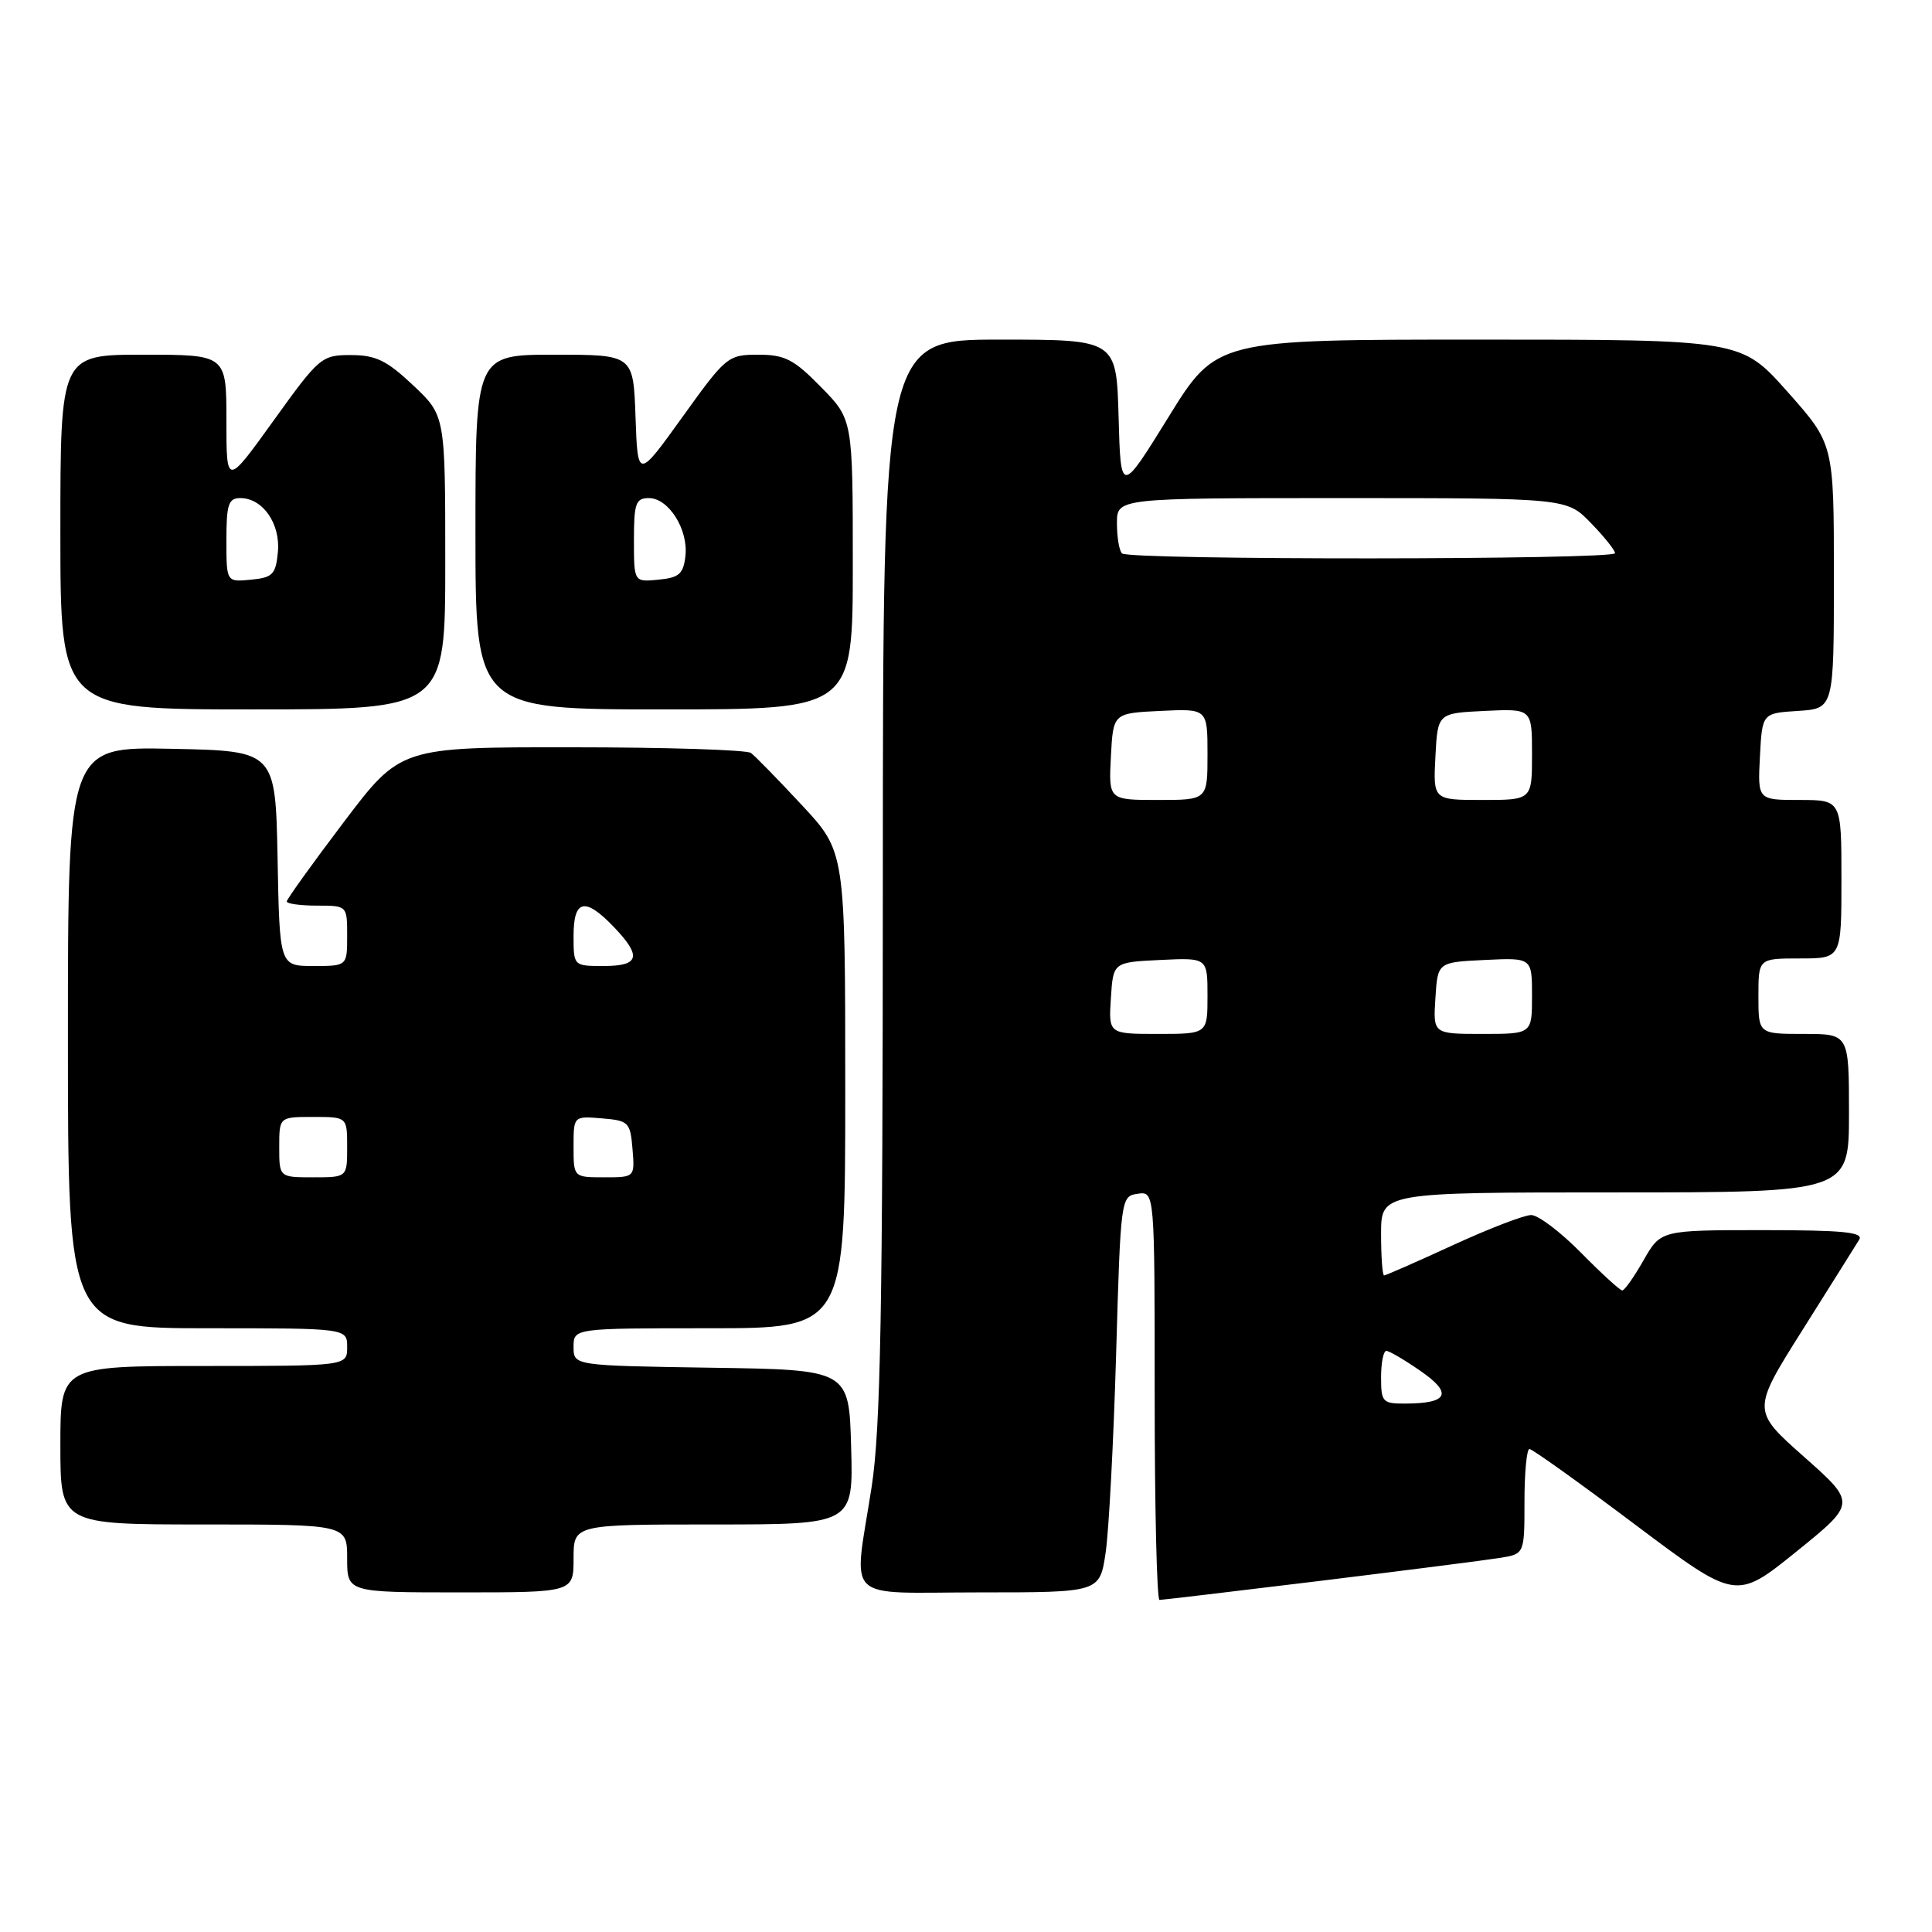 <?xml version="1.0" encoding="UTF-8" standalone="no"?>
<!DOCTYPE svg PUBLIC "-//W3C//DTD SVG 1.1//EN" "http://www.w3.org/Graphics/SVG/1.1/DTD/svg11.dtd" >
<svg xmlns="http://www.w3.org/2000/svg" xmlns:xlink="http://www.w3.org/1999/xlink" version="1.1" viewBox="0 0 256 256">
 <g >
 <path fill="currentColor"
d=" M 174.89 209.48 C 186.22 208.09 196.96 206.72 198.75 206.43 C 202.00 205.91 202.00 205.91 202.00 198.95 C 202.00 195.13 202.30 192.00 202.66 192.00 C 203.03 192.00 209.34 196.51 216.68 202.03 C 230.03 212.05 230.03 212.05 238.00 205.62 C 245.97 199.18 245.97 199.18 239.05 193.04 C 232.12 186.90 232.12 186.90 238.86 176.20 C 242.57 170.31 245.94 164.94 246.36 164.25 C 246.95 163.27 244.15 163.00 233.59 163.00 C 220.06 163.00 220.06 163.00 217.78 166.99 C 216.53 169.19 215.26 170.99 214.96 170.99 C 214.67 171.00 212.21 168.75 209.50 166.00 C 206.79 163.25 203.82 161.00 202.89 161.00 C 201.96 161.00 197.28 162.80 192.50 165.00 C 187.72 167.20 183.62 169.00 183.40 169.00 C 183.18 169.00 183.00 166.53 183.00 163.50 C 183.00 158.00 183.00 158.00 214.00 158.00 C 245.00 158.00 245.00 158.00 245.00 147.50 C 245.00 137.00 245.00 137.00 239.00 137.00 C 233.00 137.00 233.00 137.00 233.00 132.00 C 233.00 127.00 233.00 127.00 238.50 127.00 C 244.00 127.00 244.00 127.00 244.00 116.50 C 244.00 106.00 244.00 106.00 238.45 106.00 C 232.90 106.00 232.90 106.00 233.20 100.25 C 233.50 94.50 233.50 94.50 238.25 94.20 C 243.00 93.89 243.00 93.89 243.00 76.36 C 243.00 58.83 243.00 58.83 236.85 51.91 C 230.71 45.00 230.71 45.00 195.94 45.00 C 161.18 45.00 161.18 45.00 154.84 55.25 C 148.50 65.50 148.50 65.50 148.22 55.25 C 147.93 45.00 147.93 45.00 132.47 45.00 C 117.00 45.00 117.00 45.00 116.98 116.25 C 116.97 173.75 116.68 189.33 115.50 197.00 C 113.09 212.62 111.43 211.00 129.86 211.00 C 145.72 211.00 145.72 211.00 146.50 205.75 C 146.93 202.86 147.55 191.05 147.89 179.50 C 148.49 158.69 148.52 158.50 150.75 158.18 C 153.00 157.86 153.00 157.86 153.00 184.93 C 153.00 199.82 153.29 212.00 153.64 212.00 C 153.98 212.00 163.55 210.86 174.89 209.48 Z  M 76.00 206.50 C 76.00 202.00 76.00 202.00 94.53 202.00 C 113.07 202.00 113.07 202.00 112.78 191.75 C 112.50 181.50 112.50 181.50 94.25 181.23 C 76.00 180.95 76.00 180.95 76.00 178.48 C 76.00 176.00 76.00 176.00 94.00 176.00 C 112.00 176.00 112.00 176.00 112.00 144.43 C 112.00 112.85 112.00 112.85 106.25 106.68 C 103.09 103.28 100.05 100.17 99.50 99.77 C 98.95 99.36 88.28 99.02 75.79 99.02 C 53.07 99.00 53.07 99.00 45.54 108.95 C 41.39 114.43 38.00 119.15 38.00 119.45 C 38.00 119.75 39.80 120.00 42.00 120.00 C 46.00 120.00 46.00 120.00 46.00 124.00 C 46.00 128.00 46.00 128.00 41.53 128.00 C 37.05 128.00 37.05 128.00 36.78 113.75 C 36.50 99.50 36.50 99.50 22.75 99.22 C 9.00 98.94 9.00 98.94 9.00 137.47 C 9.00 176.00 9.00 176.00 27.50 176.00 C 46.00 176.00 46.00 176.00 46.00 178.50 C 46.00 181.00 46.00 181.00 27.00 181.00 C 8.00 181.00 8.00 181.00 8.00 191.50 C 8.00 202.00 8.00 202.00 27.00 202.00 C 46.00 202.00 46.00 202.00 46.00 206.50 C 46.00 211.00 46.00 211.00 61.00 211.00 C 76.00 211.00 76.00 211.00 76.00 206.50 Z  M 59.00 74.54 C 59.00 55.07 59.00 55.07 54.75 51.06 C 51.25 47.76 49.79 47.05 46.50 47.05 C 42.62 47.04 42.31 47.30 36.25 55.73 C 30.00 64.42 30.00 64.42 30.00 55.71 C 30.00 47.00 30.00 47.00 19.00 47.00 C 8.00 47.00 8.00 47.00 8.00 70.50 C 8.00 94.00 8.00 94.00 33.50 94.00 C 59.00 94.00 59.00 94.00 59.00 74.54 Z  M 113.00 74.79 C 113.00 55.58 113.00 55.58 108.79 51.29 C 105.19 47.61 103.99 47.00 100.47 47.00 C 96.46 47.00 96.20 47.21 90.43 55.25 C 84.50 63.50 84.50 63.50 84.21 55.25 C 83.92 47.00 83.92 47.00 73.46 47.00 C 63.00 47.00 63.00 47.00 63.00 70.50 C 63.00 94.00 63.00 94.00 88.00 94.00 C 113.00 94.00 113.00 94.00 113.00 74.79 Z  M 183.00 182.50 C 183.00 180.57 183.31 179.00 183.70 179.00 C 184.08 179.00 186.12 180.20 188.24 181.67 C 192.51 184.62 191.90 185.96 186.25 185.98 C 183.20 186.00 183.00 185.79 183.00 182.50 Z  M 147.20 132.25 C 147.50 127.50 147.50 127.50 153.75 127.20 C 160.00 126.90 160.00 126.90 160.00 131.95 C 160.00 137.00 160.00 137.00 153.45 137.00 C 146.89 137.00 146.89 137.00 147.20 132.25 Z  M 190.20 132.25 C 190.50 127.50 190.50 127.50 196.75 127.20 C 203.00 126.90 203.00 126.90 203.00 131.95 C 203.00 137.00 203.00 137.00 196.45 137.00 C 189.89 137.00 189.89 137.00 190.20 132.25 Z  M 147.20 100.25 C 147.50 94.50 147.50 94.50 153.75 94.20 C 160.00 93.90 160.00 93.90 160.00 99.95 C 160.00 106.00 160.00 106.00 153.45 106.00 C 146.90 106.00 146.90 106.00 147.20 100.25 Z  M 190.20 100.25 C 190.50 94.50 190.50 94.50 196.75 94.20 C 203.00 93.90 203.00 93.90 203.00 99.95 C 203.00 106.00 203.00 106.00 196.45 106.00 C 189.90 106.00 189.90 106.00 190.20 100.25 Z  M 148.67 73.33 C 148.30 72.97 148.00 71.17 148.00 69.33 C 148.00 66.00 148.00 66.00 177.80 66.00 C 207.61 66.00 207.61 66.00 210.80 69.30 C 212.56 71.11 214.00 72.91 214.00 73.30 C 214.00 74.19 149.56 74.23 148.67 73.33 Z  M 37.00 152.00 C 37.00 148.00 37.00 148.00 41.50 148.00 C 46.00 148.00 46.00 148.00 46.00 152.00 C 46.00 156.00 46.00 156.00 41.50 156.00 C 37.00 156.00 37.00 156.00 37.00 152.00 Z  M 76.00 151.94 C 76.00 147.88 76.00 147.88 79.75 148.19 C 83.30 148.48 83.52 148.70 83.81 152.25 C 84.12 156.00 84.12 156.00 80.06 156.00 C 76.00 156.00 76.00 156.00 76.00 151.94 Z  M 76.00 124.00 C 76.00 119.18 77.51 118.84 81.31 122.80 C 85.07 126.72 84.74 128.00 80.00 128.00 C 76.00 128.00 76.00 128.00 76.00 124.00 Z  M 30.00 71.56 C 30.00 66.82 30.27 66.00 31.85 66.00 C 34.82 66.00 37.18 69.40 36.82 73.16 C 36.54 76.12 36.13 76.54 33.25 76.81 C 30.00 77.13 30.00 77.13 30.00 71.56 Z  M 84.00 71.56 C 84.00 66.69 84.24 66.00 85.98 66.00 C 88.60 66.00 91.23 70.17 90.82 73.69 C 90.55 76.05 89.98 76.55 87.25 76.81 C 84.00 77.13 84.00 77.13 84.00 71.56 Z "/>
</g>
</svg>